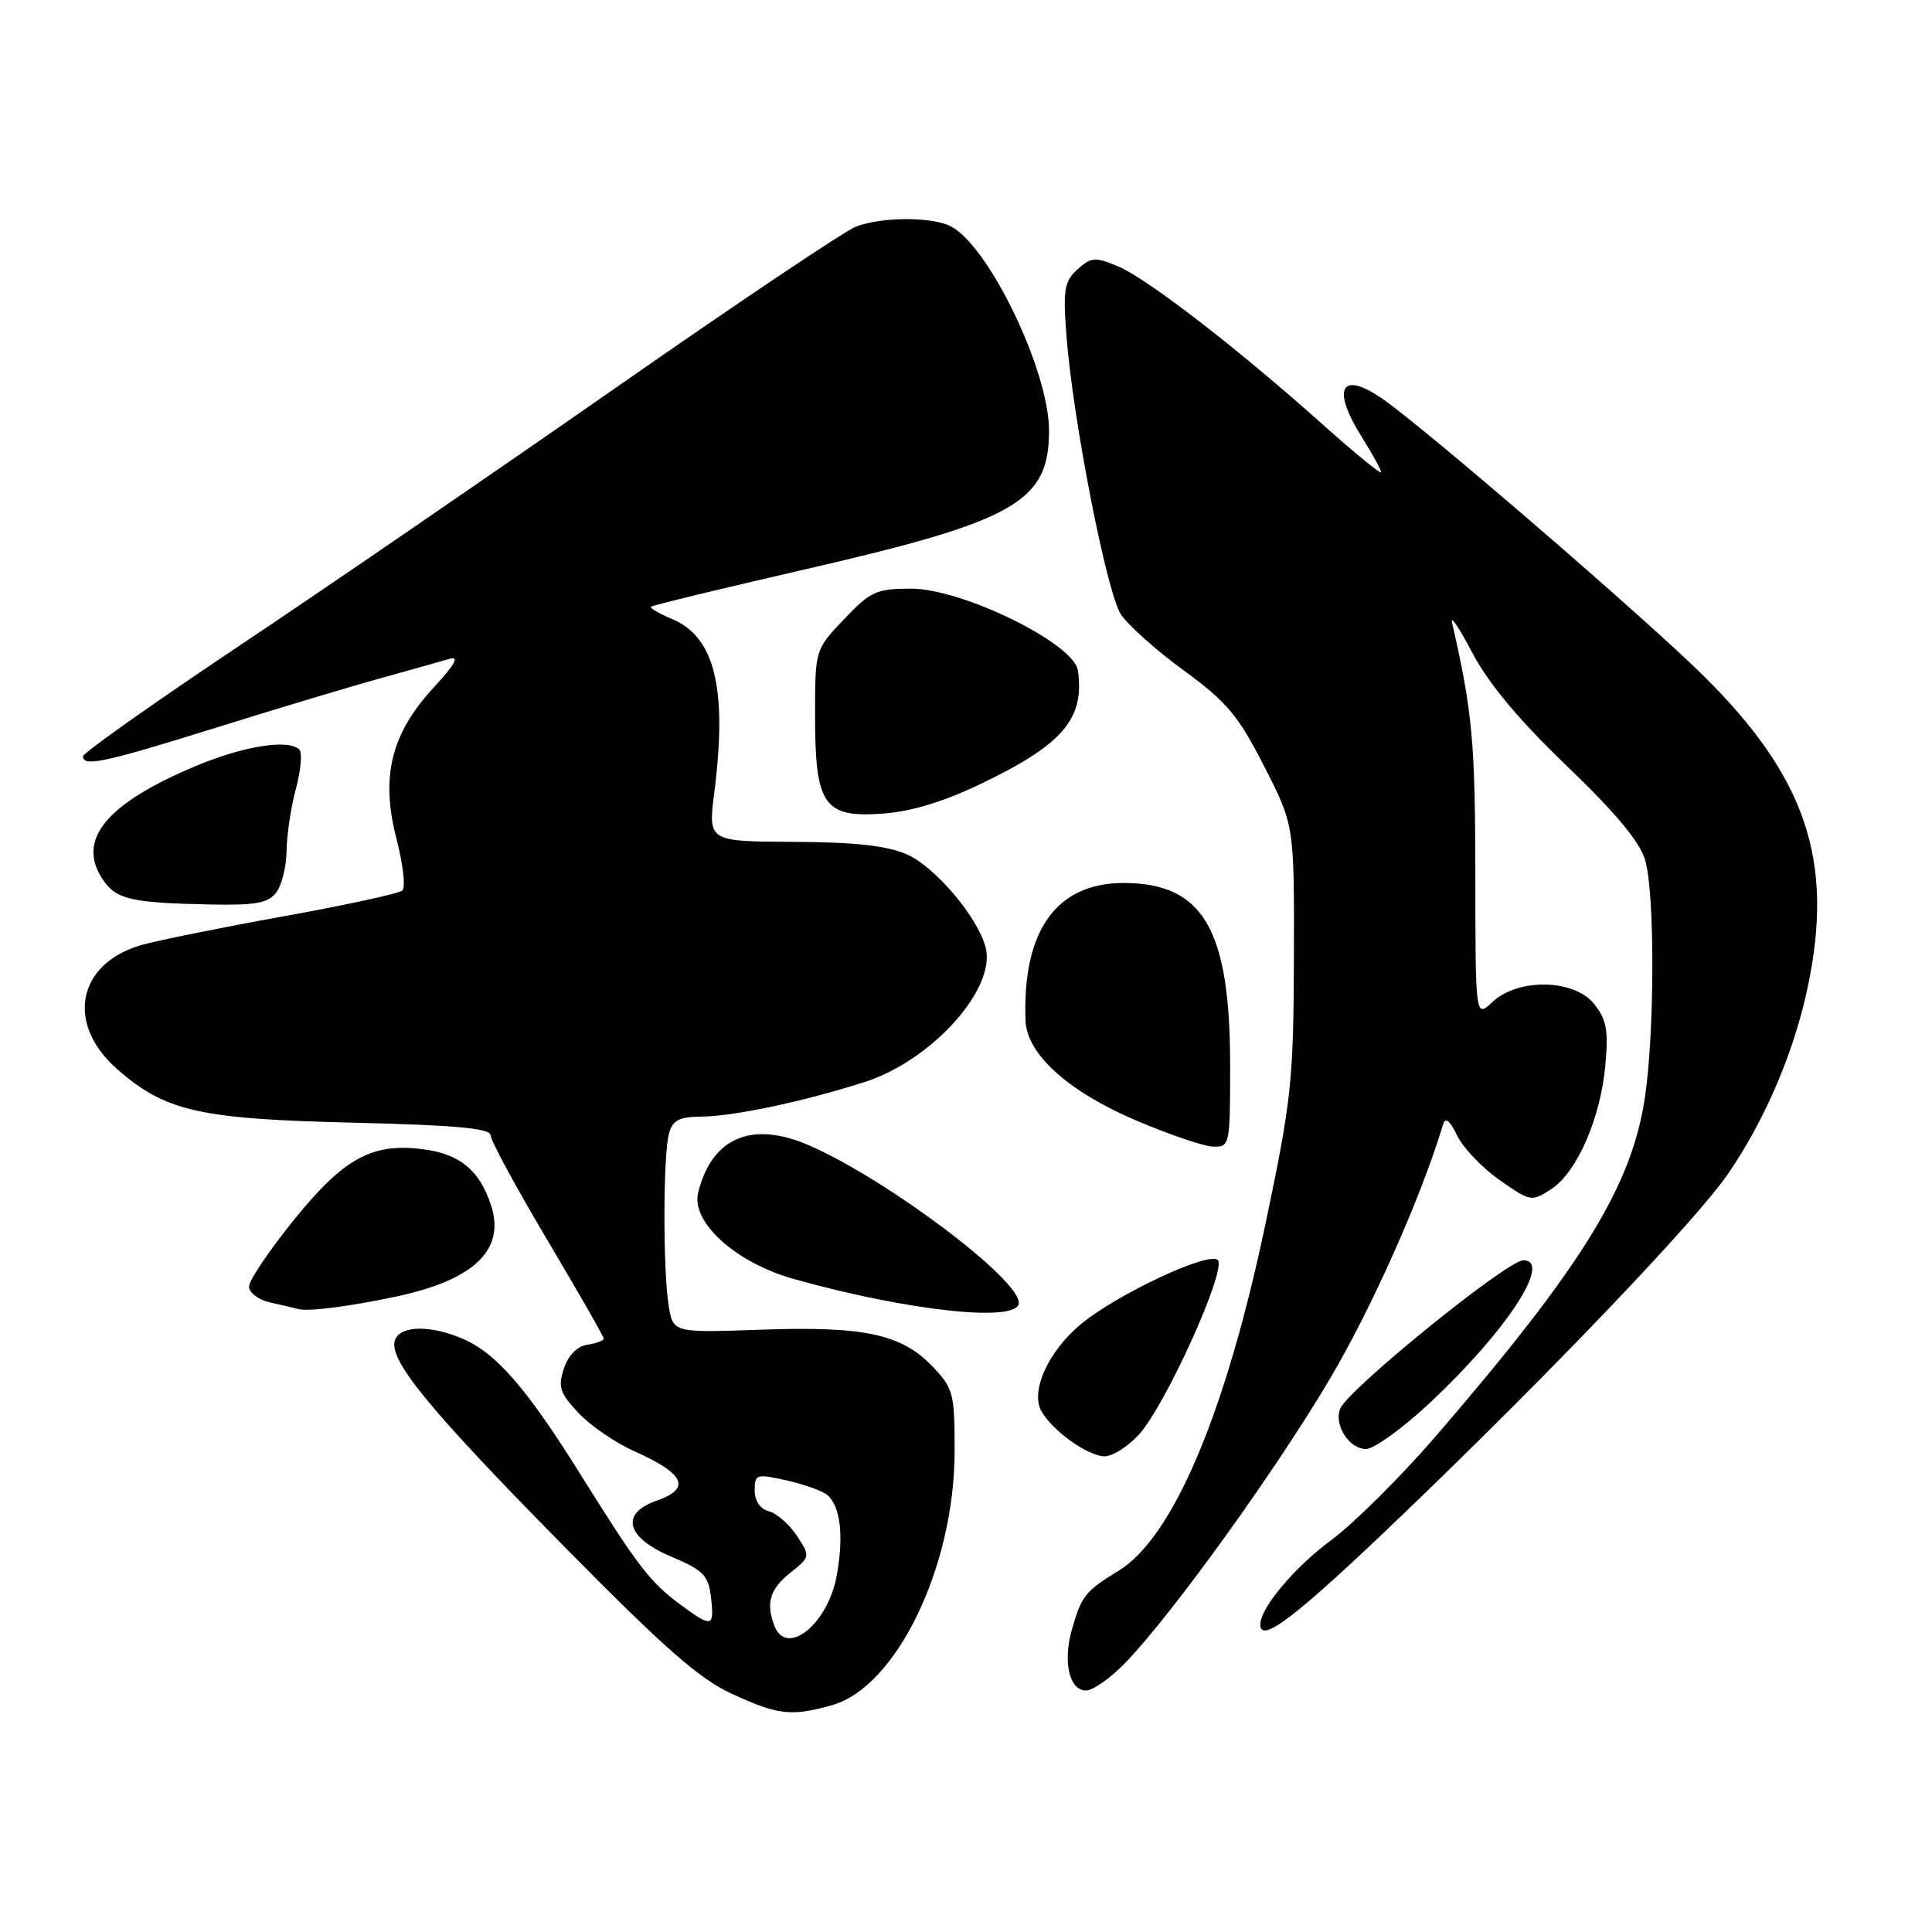 <?xml version="1.0" encoding="UTF-8" standalone="no"?>
<!DOCTYPE svg PUBLIC "-//W3C//DTD SVG 1.1//EN" "http://www.w3.org/Graphics/SVG/1.1/DTD/svg11.dtd" >
<svg xmlns="http://www.w3.org/2000/svg" xmlns:xlink="http://www.w3.org/1999/xlink" version="1.1" viewBox="0 0 256 256">
 <g >
 <path fill="currentColor"
d=" M 110.20 225.96 C 118.75 223.59 126.48 207.63 126.49 192.32 C 126.50 184.62 126.33 183.96 123.55 181.05 C 119.45 176.77 114.50 175.71 100.85 176.19 C 89.20 176.60 89.20 176.60 88.61 173.05 C 87.84 168.42 87.86 153.14 88.63 150.25 C 89.11 148.45 89.96 147.99 92.87 147.96 C 97.22 147.92 106.28 146.01 114.49 143.40 C 123.41 140.57 131.99 131.08 130.61 125.58 C 129.61 121.59 123.94 114.88 120.19 113.22 C 117.52 112.05 113.35 111.59 105.16 111.55 C 93.82 111.50 93.82 111.50 94.65 105.00 C 96.40 91.20 94.72 84.37 89.02 82.01 C 87.32 81.30 86.09 80.58 86.27 80.39 C 86.46 80.21 95.59 77.99 106.56 75.47 C 134.60 69.03 139.00 66.52 139.00 57.04 C 139.00 49.17 131.11 32.73 126.03 30.01 C 123.58 28.71 116.89 28.71 113.43 30.02 C 111.95 30.59 97.63 40.19 81.62 51.36 C 65.60 62.53 43.16 77.92 31.75 85.54 C 20.34 93.17 11.00 99.77 11.00 100.21 C 11.00 101.65 13.80 101.05 28.73 96.39 C 36.85 93.85 46.65 90.91 50.50 89.85 C 54.35 88.78 58.40 87.64 59.50 87.32 C 60.94 86.88 60.36 87.96 57.42 91.15 C 51.80 97.27 50.41 102.94 52.54 111.16 C 53.41 114.52 53.76 117.60 53.31 118.00 C 52.87 118.40 45.75 119.94 37.50 121.43 C 29.25 122.92 20.78 124.63 18.68 125.24 C 10.20 127.72 8.69 135.68 15.55 141.69 C 21.90 147.25 26.42 148.28 46.75 148.76 C 60.28 149.08 65.00 149.51 65.00 150.42 C 65.00 151.10 68.38 157.33 72.50 164.27 C 76.62 171.21 80.00 177.11 80.00 177.38 C 80.00 177.64 79.02 178.00 77.83 178.18 C 76.48 178.38 75.30 179.58 74.72 181.33 C 73.91 183.76 74.18 184.59 76.64 187.21 C 78.21 188.89 81.53 191.17 84.00 192.27 C 90.76 195.29 91.64 197.23 87.00 198.85 C 82.13 200.55 82.96 203.73 88.91 206.25 C 93.21 208.06 93.87 208.74 94.21 211.66 C 94.67 215.63 94.35 215.71 90.21 212.66 C 86.13 209.64 84.58 207.63 77.00 195.50 C 69.76 183.90 65.77 179.31 61.28 177.38 C 57.04 175.56 53.08 175.63 52.35 177.53 C 51.38 180.07 56.67 186.56 74.50 204.66 C 87.95 218.32 92.65 222.46 97.00 224.45 C 103.11 227.26 104.82 227.46 110.20 225.96 Z  M 149.19 220.25 C 155.46 213.71 168.99 194.91 176.18 182.77 C 181.79 173.28 188.30 158.66 191.21 149.01 C 191.52 147.98 192.10 148.44 193.08 150.47 C 193.86 152.09 196.39 154.74 198.70 156.36 C 202.80 159.23 202.95 159.26 205.54 157.57 C 208.97 155.32 212.08 148.19 212.72 141.11 C 213.14 136.48 212.88 135.06 211.20 133.00 C 208.53 129.71 201.13 129.59 197.73 132.79 C 195.50 134.88 195.50 134.88 195.49 115.69 C 195.47 98.34 195.09 94.21 192.40 82.50 C 192.15 81.40 193.36 83.20 195.09 86.50 C 197.22 90.56 201.27 95.41 207.62 101.50 C 214.10 107.72 217.31 111.58 218.00 113.99 C 219.27 118.43 219.26 136.42 217.98 145.27 C 216.27 157.08 209.72 167.72 190.27 190.28 C 185.64 195.65 179.38 201.87 176.36 204.10 C 171.53 207.67 167.01 213.05 167.00 215.25 C 166.99 217.90 171.82 214.17 185.97 200.59 C 205.62 181.73 224.69 161.76 228.95 155.57 C 233.92 148.36 237.80 139.22 239.59 130.53 C 243.01 113.98 239.29 102.98 225.74 89.56 C 217.93 81.84 188.54 56.49 183.06 52.76 C 177.62 49.05 176.42 51.53 180.50 58.00 C 181.87 60.18 183.00 62.23 183.00 62.56 C 183.00 62.89 179.51 60.04 175.25 56.23 C 164.02 46.19 152.01 36.91 148.14 35.29 C 145.12 34.02 144.59 34.06 142.78 35.69 C 141.02 37.28 140.84 38.36 141.31 44.50 C 142.16 55.58 146.64 78.53 148.52 81.40 C 149.47 82.84 153.22 86.19 156.87 88.85 C 162.55 92.99 164.08 94.82 167.50 101.52 C 171.50 109.35 171.50 109.35 171.45 126.92 C 171.40 143.21 171.12 145.78 167.72 162.00 C 162.41 187.27 155.44 203.75 148.18 208.16 C 143.81 210.82 143.30 211.45 142.03 215.94 C 140.81 220.24 141.69 224.00 143.91 224.00 C 144.83 224.00 147.21 222.31 149.19 220.25 Z  M 150.85 190.16 C 154.37 186.39 162.60 168.20 161.36 166.96 C 160.17 165.77 147.81 171.59 143.11 175.55 C 138.89 179.12 136.55 184.28 137.96 186.93 C 139.34 189.50 144.10 192.93 146.35 192.97 C 147.37 192.99 149.39 191.72 150.85 190.16 Z  M 189.46 185.89 C 199.59 176.41 205.76 167.00 201.84 167.00 C 199.71 167.00 178.53 184.17 177.57 186.68 C 176.74 188.84 178.78 192.00 181.00 192.00 C 182.06 192.00 185.87 189.25 189.46 185.89 Z  M 52.50 171.80 C 62.88 169.58 67.01 165.59 65.05 159.66 C 63.54 155.08 60.96 152.94 56.19 152.30 C 49.36 151.38 45.64 153.39 39.01 161.56 C 35.71 165.64 33.00 169.65 33.00 170.47 C 33.00 171.29 34.24 172.23 35.75 172.57 C 37.26 172.90 38.95 173.30 39.50 173.45 C 40.82 173.82 46.29 173.12 52.50 171.80 Z  M 135.00 172.63 C 135.00 169.42 117.70 156.41 107.36 151.83 C 99.69 148.44 94.32 150.68 92.51 158.03 C 91.55 161.95 97.48 167.31 105.17 169.47 C 120.45 173.75 135.00 175.30 135.00 172.63 Z  M 163.00 141.18 C 163.00 123.12 159.44 117.01 148.88 117.00 C 139.96 117.00 135.44 123.35 135.89 135.26 C 136.06 139.68 141.53 144.62 150.50 148.45 C 154.90 150.33 159.51 151.90 160.75 151.93 C 162.95 152.00 163.00 151.75 163.00 141.18 Z  M 36.61 118.25 C 37.34 117.29 37.95 114.82 37.97 112.76 C 37.99 110.71 38.54 107.01 39.20 104.55 C 39.86 102.08 40.07 99.74 39.67 99.33 C 38.24 97.90 32.34 98.83 25.97 101.49 C 14.12 106.45 10.14 111.23 13.56 116.45 C 15.35 119.18 17.28 119.63 27.89 119.85 C 33.87 119.97 35.53 119.67 36.61 118.25 Z  M 130.06 103.82 C 140.82 98.65 143.74 95.23 142.83 88.85 C 142.32 85.26 127.54 78.00 120.72 78.00 C 116.14 78.00 115.34 78.36 111.85 82.04 C 108.00 86.08 108.00 86.08 108.00 94.82 C 108.00 106.69 109.16 108.37 116.95 107.81 C 120.77 107.53 125.06 106.23 130.06 103.82 Z  M 102.61 215.42 C 101.46 212.42 102.01 210.57 104.70 208.42 C 107.38 206.28 107.39 206.24 105.60 203.51 C 104.61 202.00 102.94 200.54 101.90 200.26 C 100.74 199.96 100.00 198.89 100.00 197.49 C 100.00 195.33 100.22 195.26 104.21 196.16 C 106.53 196.68 108.95 197.54 109.60 198.08 C 111.37 199.55 111.83 203.49 110.87 208.78 C 109.69 215.23 104.22 219.62 102.61 215.42 Z "/>
</g>
</svg>